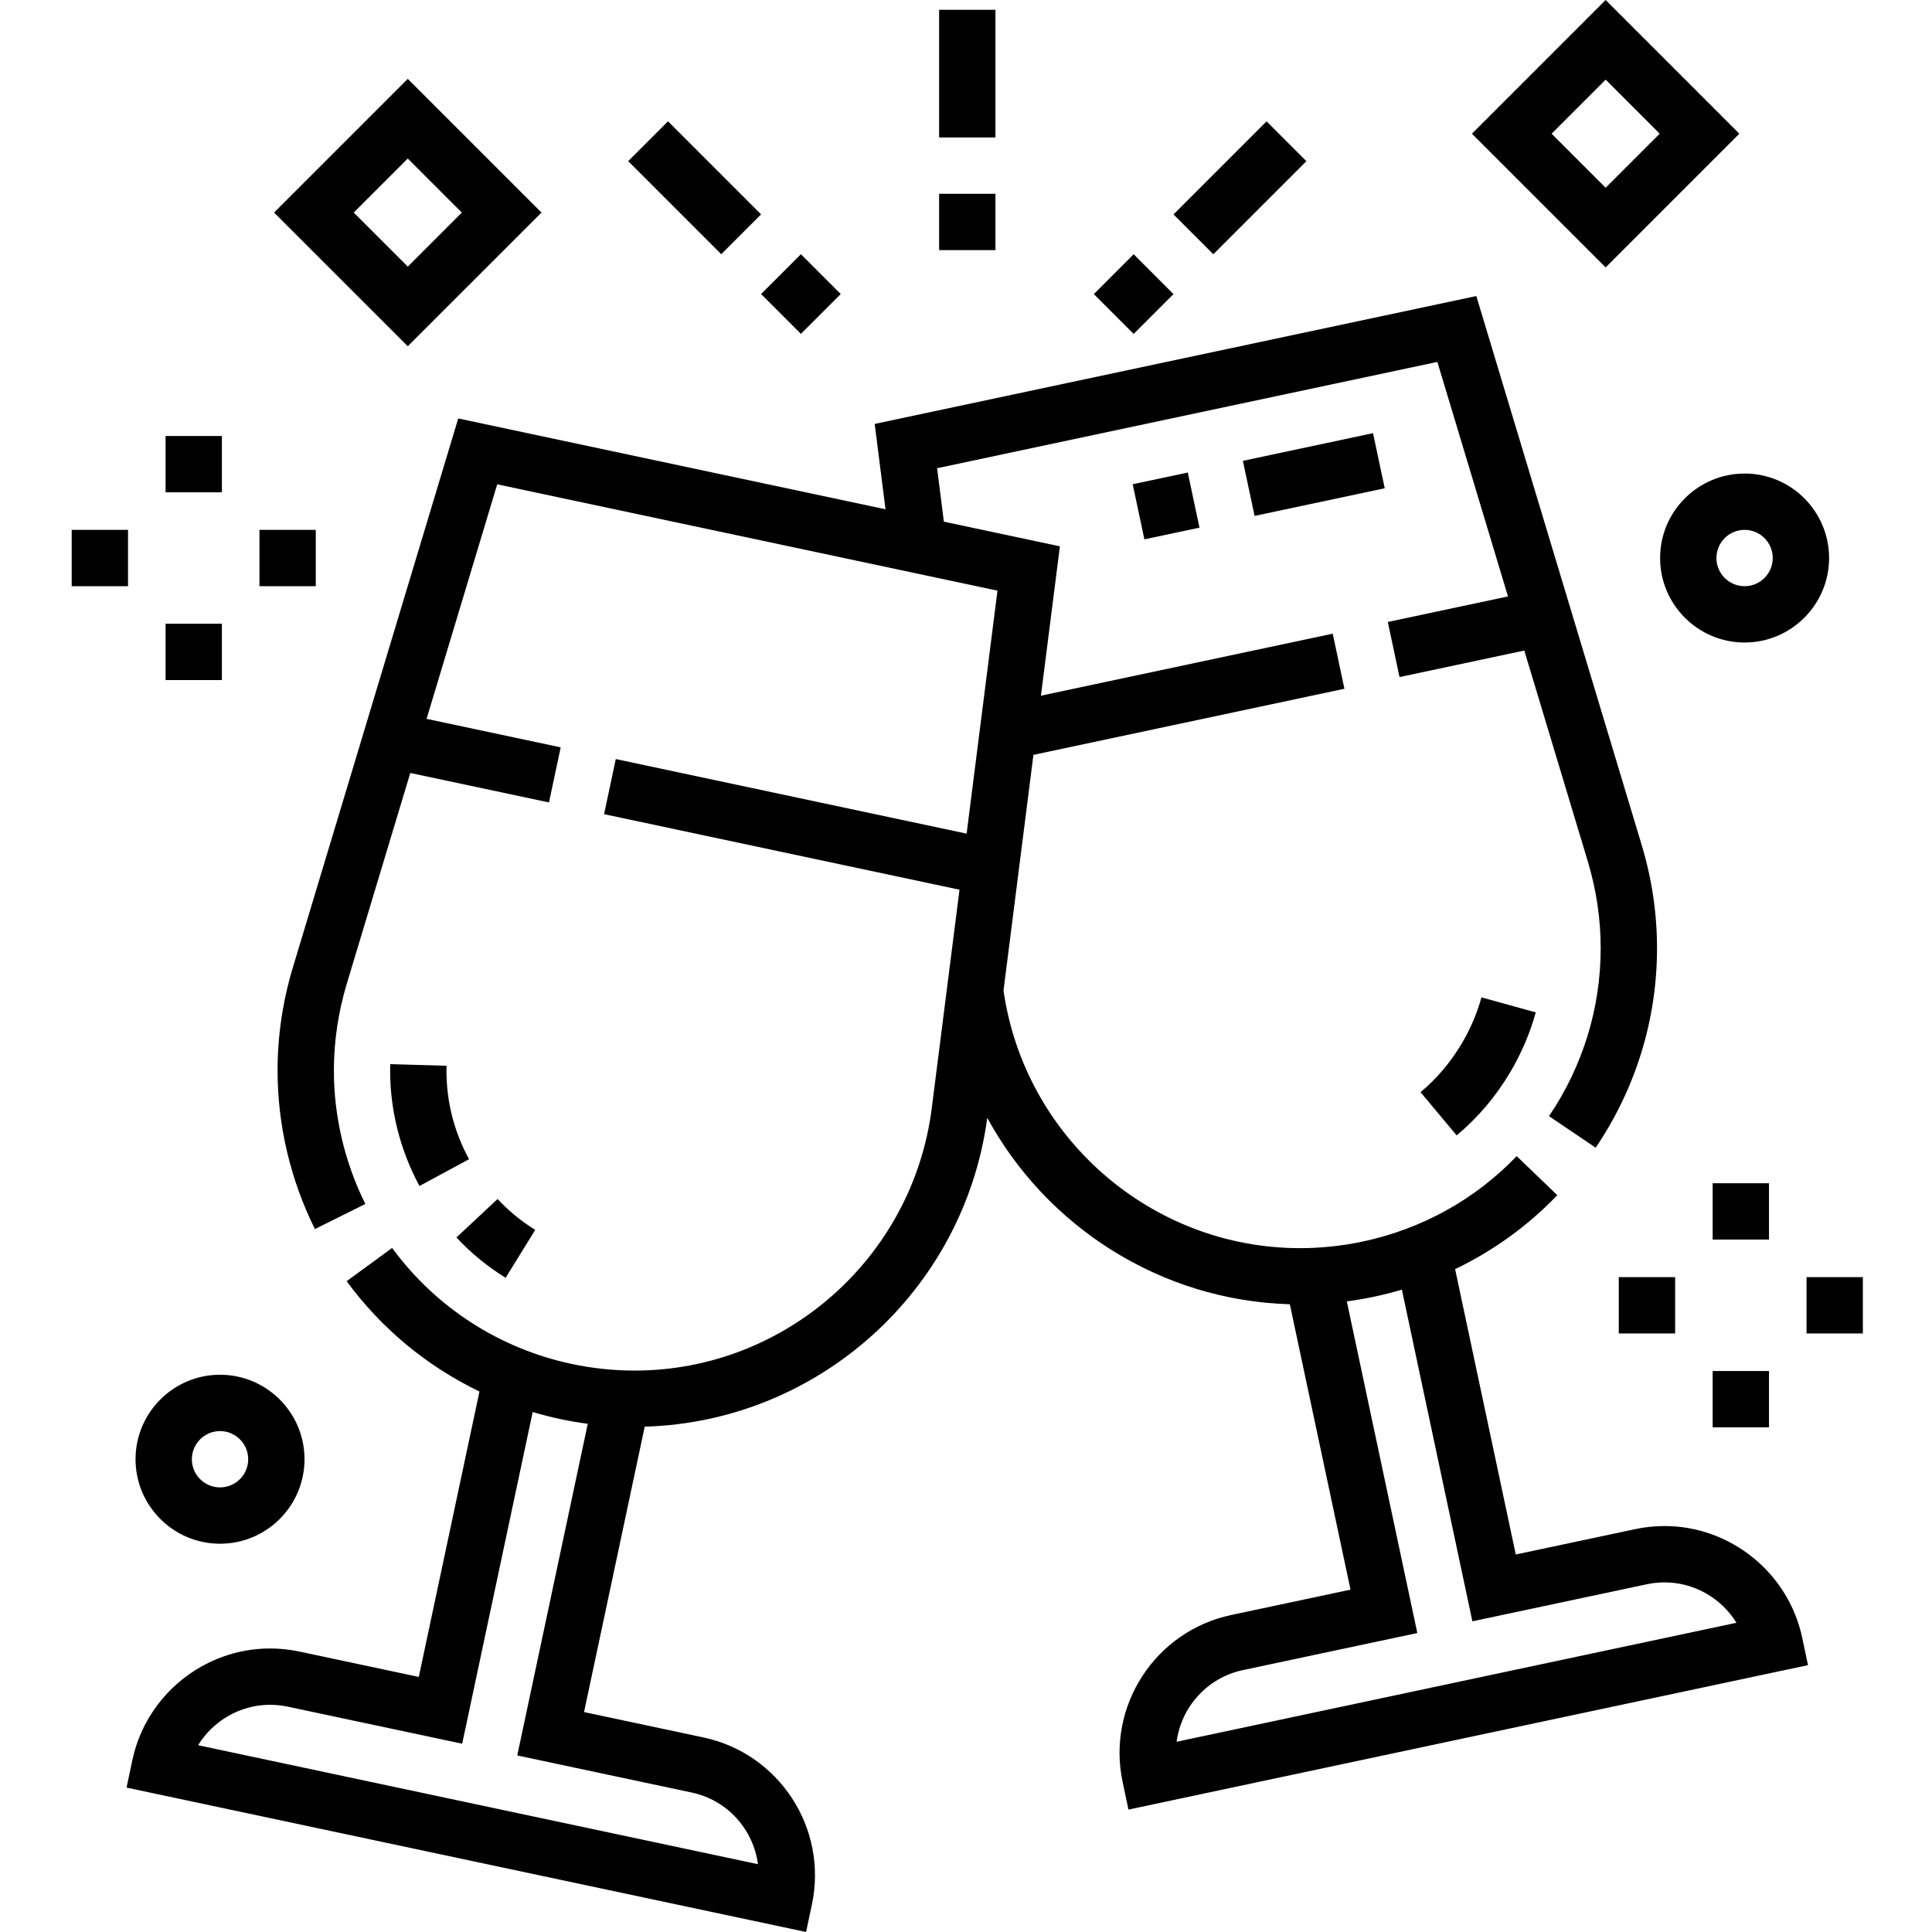 <svg height="512pt" viewBox="-19 0 512 512.001" width="512pt" xmlns="http://www.w3.org/2000/svg"><path d="m422.129 404.418c-2.633 0-5.258.277-7.793.82l-31.641 6.719-16.074-75.621c10.074-4.836 19.238-11.434 27.082-19.602l-10.766-10.34c-11.012 11.469-25.105 19.289-40.762 22.617-5.492 1.168-11.098 1.762-16.648 1.762-39.398 0-73.02-29.301-78.586-68.301l7.926-62.426 82.418-17.516-3.102-14.602-77.328 16.434 5.027-39.578-30.746-6.535-1.797-14.164 132.574-28.176 18.719 62.148-31.848 6.77 3.102 14.602 33.066-7.027 16.836 55.887c2.262 7.512 3.41 15.246 3.41 22.992 0 15.867-4.734 31.262-13.691 44.512l12.367 8.359c10.633-15.73 16.254-34.012 16.254-52.871 0-9.203-1.363-18.391-4.047-27.297l-43.84-145.531-159.441 33.891 2.871 22.621-113.234-24.07-43.836 145.531c-2.684 8.91-4.043 18.094-4.043 27.297 0 14.453 3.422 28.973 9.902 41.988l13.363-6.648c-5.457-10.961-8.34-23.18-8.34-35.34 0-7.746 1.148-15.48 3.41-22.992l16.836-55.887 36.758 7.812 3.105-14.598-35.543-7.555 18.719-62.152 132.574 28.18-8.176 64.391-92.973-19.762-3.105 14.602 94.191 20.02-7.352 57.906c-5.035 39.637-38.898 69.531-78.77 69.531-5.555 0-11.16-.594-16.656-1.762-19.145-4.07-36.047-14.992-47.586-30.746l-12.043 8.82c9.223 12.594 21.332 22.566 35.191 29.23l-16.082 75.641-31.629-6.719c-2.547-.543-5.172-.82-7.801-.82-17.5 0-32.836 12.434-36.469 29.57l-1.547 7.297 180.082 38.27 1.547-7.301c4.273-20.133-8.625-39.984-28.746-44.258l-31.641-6.727 16.078-75.633c45.965-1.316 84.625-36 90.777-81.844 15.719 28.879 45.961 48.418 80.188 49.402l16.078 75.633-31.641 6.727c-20.125 4.273-33.02 24.129-28.75 44.258l1.551 7.305 180.082-38.281-1.547-7.297c-3.633-17.133-18.973-29.566-36.469-29.566zm-257.809 70.625c9.516 2.02 16.336 9.848 17.547 18.988l-148.367-31.531c3.984-6.48 11.152-10.711 19.055-10.711 1.582 0 3.152.164 4.688.492l46.238 9.82 18.688-87.902c2.379.703 4.789 1.336 7.23 1.855 2.441.52 4.895.941 7.363 1.266l-18.684 87.891zm128.496-13.457c1.207-9.137 8.031-16.965 17.547-18.988l46.242-9.828-18.684-87.891c2.465-.324 4.922-.746 7.359-1.266 2.445-.52 4.855-1.137 7.234-1.84l18.684 87.891 46.254-9.824c1.52-.324 3.094-.492 4.676-.492 7.898 0 15.062 4.227 19.051 10.703zm0 0"/><path d="m147.477 42.703 10.555-10.555 24.664 24.664-10.555 10.555zm0 0"/><path d="m182.695 77.922 10.555-10.555 10.555 10.555-10.555 10.555zm0 0"/><path d="m291.988 56.828 24.668-24.668 10.555 10.555-24.668 24.668zm0 0"/><path d="m270.879 77.938 10.555-10.555 10.555 10.555-10.555 10.555zm0 0"/><path d="m229.879 2.594h14.926v33.836h-14.926zm0 0"/><path d="m229.879 51.355h14.926v14.926h-14.926zm0 0"/><path d="m434.875 363.332h14.926v14.926h-14.926zm0 0"/><path d="m434.875 313.574h14.926v14.926h-14.926zm0 0"/><path d="m459.754 338.453h14.926v14.926h-14.926zm0 0"/><path d="m409.996 338.453h14.93v14.926h-14.93zm0 0"/><path d="m24.879 165.297h14.926v14.93h-14.926zm0 0"/><path d="m24.879 115.543h14.926v14.926h-14.926zm0 0"/><path d="m0 140.418h14.926v14.93h-14.926zm0 0"/><path d="m49.758 140.418h14.926v14.93h-14.926zm0 0"/><path d="m441.945 35.434-35.43-35.434-35.434 35.434 35.434 35.434zm-35.43-14.324 14.324 14.324-14.324 14.324-14.324-14.324zm0 0"/><path d="m124.5 56.332-35.434-35.434-35.434 35.434 35.434 35.43zm-35.434-14.324 14.324 14.324-14.324 14.324-14.324-14.324zm0 0"/><path d="m420.945 147.883c0 12.348 10.043 22.391 22.391 22.391 12.344 0 22.391-10.043 22.391-22.391 0-12.348-10.047-22.391-22.391-22.391-12.348 0-22.391 10.047-22.391 22.391zm22.391-7.465c4.113 0 7.461 3.348 7.461 7.465 0 4.117-3.348 7.465-7.461 7.465-4.117 0-7.465-3.348-7.465-7.465 0-4.117 3.348-7.465 7.465-7.465zm0 0"/><path d="m39.309 409.105c12.348 0 22.391-10.043 22.391-22.391 0-12.344-10.043-22.391-22.391-22.391s-22.391 10.047-22.391 22.391c0 12.348 10.043 22.391 22.391 22.391zm0-29.852c4.117 0 7.465 3.348 7.465 7.461 0 4.117-3.348 7.465-7.465 7.465-4.117 0-7.465-3.348-7.465-7.465 0-4.113 3.348-7.461 7.465-7.461zm0 0"/><path d="m115 338.633c-4.797-2.961-9.184-6.555-13.043-10.688l10.902-10.191c2.957 3.164 6.316 5.914 9.98 8.176zm-22.836-24.332c-5.082-9.406-7.77-19.945-7.77-30.484 0-.602.008-1.203.023-1.801l14.922.426c-.016.457-.02.914-.02 1.375 0 8.184 2.012 16.051 5.977 23.387zm0 0"/><path d="m284.277 142.93-3.102-14.602 14.598-3.102 3.105 14.602zm29.203-6.207-3.105-14.598 34.488-7.332 3.105 14.602zm0 0"/><path d="m367.031 300.891-9.574-11.453c4.316-3.605 7.992-7.953 10.93-12.914 2.289-3.867 4.043-7.973 5.215-12.211l14.387 3.98c-1.523 5.508-3.797 10.832-6.754 15.832-3.805 6.43-8.582 12.07-14.203 16.766zm0 0"/></svg>